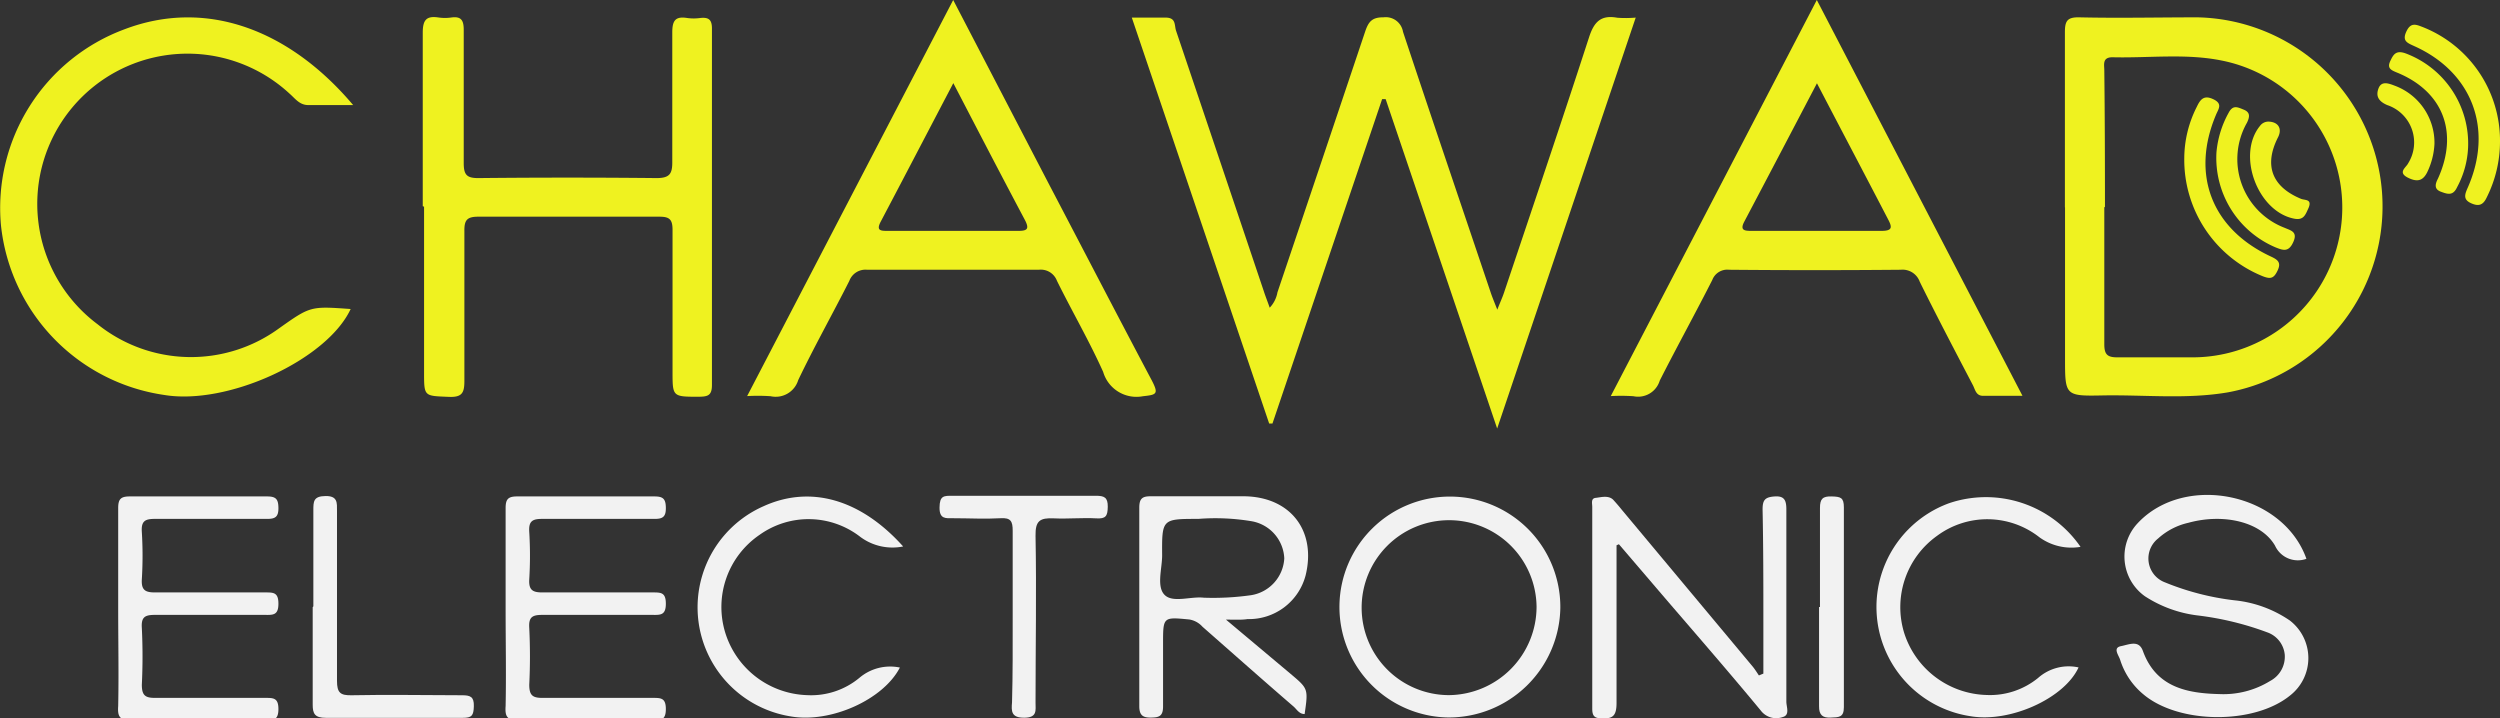 <svg xmlns="http://www.w3.org/2000/svg" viewBox="0 0 190.36 54.67"><rect x="0" y="0" width="190.36" height="54.67" fill="#333333" stroke="none"/><defs><style>.cls-1{fill:#eff220;}.cls-2{fill:#f2f2f2;}</style></defs><title>chawad electro</title><g id="Layer_2" data-name="Layer 2"><g id="Layer_1-2" data-name="Layer 1"><path class="cls-1" d="M124.55,1.34,114,32.63,105.51,7.55l-.27,0-8.35,24.7-.25,0L86.18,1.34c.93,0,1.75,0,2.57,0s.66.58.8,1q3.35,9.93,6.69,19.86c.12.37.27.74.44,1.23a2.27,2.27,0,0,0,.59-1.17q3.35-9.93,6.68-19.86c.25-.74.52-1.09,1.39-1.08a1.33,1.33,0,0,1,1.49,1.1c2.2,6.63,4.45,13.24,6.68,19.86.12.36.27.71.5,1.3.23-.59.39-.93.51-1.29,2.17-6.47,4.36-12.93,6.47-19.43.38-1.18.89-1.74,2.15-1.51A8.7,8.7,0,0,0,124.55,1.34Z"/><path class="cls-1" d="M157.23,15.79c0-4.44,0-8.88,0-13.32,0-.86.16-1.17,1.1-1.15,3,.07,6,0,9,0a14.4,14.4,0,0,1,2.34,28.55c-3.17.55-6.39.18-9.58.24-2.85.06-2.85,0-2.85-2.83V15.79Zm3,0c0,3.47,0,6.95,0,10.42,0,.79.24,1,1,1,1.92,0,3.83,0,5.75,0a11.41,11.41,0,0,0,2.24-22.59c-2.75-.57-5.58-.19-8.37-.26-.79,0-.62.57-.62,1C160.27,8.8,160.28,12.28,160.28,15.75Z"/><path class="cls-1" d="M32.19,15.7c0-4.4,0-8.8,0-13.2,0-.95.25-1.31,1.19-1.17a3.45,3.45,0,0,0,1,0c.76-.1.94.24.93,1,0,3.36,0,6.72,0,10.08,0,.88.21,1.16,1.13,1.15q6.78-.07,13.56,0c1,0,1.2-.34,1.19-1.25,0-3.28,0-6.56,0-9.84,0-.91.24-1.24,1.13-1.1a3.58,3.58,0,0,0,1,0c.65-.07.9.13.89.84q0,13.56,0,27.11c0,.81-.33.88-1,.89-2,0-2,0-2-1.91,0-3.6,0-7.2,0-10.8,0-.8-.24-1-1-1q-6.9,0-13.8,0c-.86,0-1.06.27-1.05,1.09,0,3.8,0,7.6,0,11.4,0,.88-.14,1.27-1.16,1.23-1.91-.08-1.91,0-1.91-1.88q0-6.3,0-12.6Z"/><path class="cls-1" d="M122.65,30.16,138.34,0,154,30.14h-3c-.54,0-.6-.47-.77-.8-1.37-2.62-2.74-5.23-4.05-7.88a1.39,1.39,0,0,0-1.45-.92q-6.53.06-13.07,0a1.22,1.22,0,0,0-1.28.78c-1.3,2.56-2.69,5.08-4,7.66a1.72,1.72,0,0,1-2,1.19A14.07,14.07,0,0,0,122.65,30.16Zm15.7-23.82c-1.9,3.63-3.71,7.08-5.53,10.53-.35.66,0,.71.52.71,3.31,0,6.62,0,9.93,0,.87,0,.8-.31.48-.91C142,13.3,140.21,9.91,138.35,6.34Z"/><path class="cls-1" d="M56.89,30.16,72.58,0l7.28,14C82.48,19,85.07,24,87.72,29c.51,1,.35,1.06-.69,1.17A2.64,2.64,0,0,1,84,28.32c-1.06-2.36-2.37-4.61-3.52-6.94a1.31,1.31,0,0,0-1.38-.84q-6.53,0-13.07,0a1.31,1.31,0,0,0-1.36.85c-1.28,2.53-2.67,5-3.89,7.55a1.79,1.79,0,0,1-2.1,1.23A14.35,14.35,0,0,0,56.89,30.16ZM72.59,6.33c-1.91,3.64-3.71,7.1-5.53,10.55-.36.69,0,.7.54.7q5,0,9.93,0c.67,0,.87-.13.52-.81C76.24,13.36,74.46,9.93,72.59,6.33Z"/><path class="cls-1" d="M26.89,8c-1.29,0-2.36,0-3.43,0-.65,0-1-.51-1.39-.85A11.44,11.44,0,1,0,7.43,24.69,11.37,11.37,0,0,0,21.25,25c2.39-1.69,2.39-1.69,5.45-1.47-1.8,3.87-9.37,7.36-14.22,6.54A14.6,14.6,0,0,1,.07,17.12,14.51,14.51,0,0,1,9.48,2.23C15.66-.12,22,2.21,26.89,8Z"/><path class="cls-2" d="M123.09,41.52c0,4,0,8,0,12,0,1-.29,1.24-1.2,1.17-.55,0-.65-.27-.65-.74,0-5.12,0-10.23,0-15.35,0-.26-.12-.65.26-.69s1-.23,1.36.17.47.54.7.82l9.91,11.87c.17.21.31.44.46.66l.34-.14c0-1.29,0-2.57,0-3.86,0-2.88,0-5.76-.06-8.63,0-.72.17-.95.93-1s.88.34.88,1c0,4.88,0,9.75,0,14.63,0,.39.28,1-.25,1.16a1.47,1.47,0,0,1-1.7-.49c-2.29-2.77-4.65-5.49-7-8.22l-3.8-4.44Z"/><path class="cls-2" d="M93.35,47.18l4.91,4.12c1.35,1.14,1.36,1.13,1.08,3.07-.42,0-.59-.35-.84-.57-2.32-2-4.63-4.05-6.94-6.08a1.72,1.72,0,0,0-1-.55c-2-.19-2-.21-2,1.84,0,1.6,0,3.2,0,4.79,0,.74-.31.83-.92.84s-.89-.17-.89-.87q0-7.55,0-15.11c0-.69.22-.88.89-.87,2.4,0,4.8,0,7.19,0,3.47.09,5.4,2.65,4.59,6a4.46,4.46,0,0,1-4.43,3.35C94.53,47.21,94.13,47.18,93.35,47.18Zm-1.72-1.67a20.49,20.49,0,0,0,3.63-.19,3,3,0,0,0,2.53-2.8,3,3,0,0,0-2.48-2.83,16.72,16.72,0,0,0-4.06-.18c-2.77,0-2.78,0-2.76,2.78,0,1-.44,2.36.18,3S90.66,45.4,91.64,45.51Z"/><path class="cls-2" d="M175.62,42.55a1.91,1.91,0,0,1-2.39-1c-1.06-1.83-3.94-2.48-6.61-1.74A5.08,5.08,0,0,0,164.33,41a1.94,1.94,0,0,0,.51,3.34,20.13,20.13,0,0,0,5.3,1.37,9.06,9.06,0,0,1,4.22,1.54,3.61,3.61,0,0,1,0,5.72c-2.73,2.21-8.43,2.17-11.13-.08a5.58,5.58,0,0,1-1.79-2.64c-.11-.36-.59-.92.06-1.05s1.36-.49,1.67.37c1,2.76,3.35,3.22,5.81,3.28a6.78,6.78,0,0,0,3.88-1,2.09,2.09,0,0,0,1.11-2,2,2,0,0,0-1.33-1.7,23,23,0,0,0-5.32-1.29,9.44,9.44,0,0,1-4-1.46,3.71,3.71,0,0,1-.55-5.56C166.36,36,173.84,37.53,175.62,42.55Z"/><path class="cls-2" d="M110.24,54.63a8.41,8.41,0,1,1,8.57-8.34A8.49,8.49,0,0,1,110.24,54.63ZM117,46.19a6.66,6.66,0,1,0-6.66,6.74A6.74,6.74,0,0,0,117,46.19Z"/><path class="cls-2" d="M9,46.24c0-2.52,0-5,0-7.56,0-.68.2-.88.88-.88q5.22,0,10.44,0c.67,0,.87.18.88.86s-.22.86-.88.85c-2.84,0-5.68,0-8.52,0-.75,0-1.06.16-1,1a29.81,29.81,0,0,1,0,3.6c-.05.83.27,1,1,1,2.8,0,5.6,0,8.4,0,.63,0,1,0,1,.86s-.39.86-1,.85c-2.8,0-5.6,0-8.4,0-.75,0-1.06.15-1,1,.07,1.44.07,2.88,0,4.32,0,.82.27,1,1,1,2.8,0,5.6,0,8.4,0,.62,0,1,0,1,.85s-.38.86-1,.86c-3.4,0-6.8,0-10.2,0-.88,0-1.06-.28-1-1.09.05-2.44,0-4.88,0-7.32Z"/><path class="cls-2" d="M38.5,46.24c0-2.52,0-5,0-7.56,0-.68.2-.88.88-.88q5.22,0,10.44,0c.67,0,.87.18.88.86s-.22.86-.88.85c-2.84,0-5.68,0-8.52,0-.75,0-1.06.16-1,1a29.81,29.81,0,0,1,0,3.6c-.05.83.27,1,1,1,2.8,0,5.6,0,8.4,0,.63,0,1,0,1,.86s-.39.86-1,.85c-2.8,0-5.6,0-8.4,0-.75,0-1.06.15-1,1,.07,1.44.07,2.88,0,4.32,0,.82.27,1,1,1,2.8,0,5.6,0,8.4,0,.62,0,1,0,1,.85s-.38.86-1,.86c-3.4,0-6.8,0-10.2,0-.88,0-1.06-.28-1-1.09.05-2.44,0-4.88,0-7.32Z"/><path class="cls-2" d="M68.77,41.61a4.1,4.1,0,0,1-3.25-.72,6.42,6.42,0,0,0-7.69-.16,6.65,6.65,0,0,0-2.62,7.4,6.75,6.75,0,0,0,6.22,4.8,5.76,5.76,0,0,0,4-1.31,3.62,3.62,0,0,1,3.09-.79c-1.26,2.45-5.28,4.25-8.31,3.72a8.41,8.41,0,0,1-2.08-16C61.7,36.92,65.53,38,68.77,41.61Z"/><path class="cls-2" d="M158.42,41.64a4.15,4.15,0,0,1-3.13-.73,6.42,6.42,0,0,0-7.78-.12A6.67,6.67,0,0,0,145,48.22a6.78,6.78,0,0,0,6.29,4.7,5.79,5.79,0,0,0,3.9-1.3,3.51,3.51,0,0,1,3.08-.8c-1.08,2.36-5.23,4.24-8.26,3.71a8.41,8.41,0,0,1-1.58-16.22A8.75,8.75,0,0,1,158.42,41.64Z"/><path class="cls-2" d="M77.11,47c0-2.2,0-4.39,0-6.59,0-.71-.14-1-.92-.95-1.19.07-2.39,0-3.59,0-.58,0-1.07.09-1.06-.82s.33-.89,1-.89q5.45,0,10.9,0c.64,0,.92.12.91.84s-.16.92-.87.88c-1.07-.06-2.16.05-3.23,0s-1.42.18-1.4,1.33c.08,4.23,0,8.46,0,12.69,0,.59.15,1.15-.85,1.16s-1-.49-.94-1.17C77.12,51.34,77.11,49.18,77.11,47Z"/><path class="cls-2" d="M23.86,46.17c0-2.44,0-4.87,0-7.31,0-.67,0-1.08.93-1.09s.87.52.87,1.13c0,4.31,0,8.63,0,12.94,0,.92.26,1.12,1.13,1.1,2.79-.06,5.59,0,8.39,0,.63,0,.92.11.9.83s-.15.89-.85.89c-3.47,0-7,0-10.42,0-.85,0-1-.33-1-1,0-2.48,0-5,0-7.43Z"/><path class="cls-2" d="M138.58,46.22c0-2.52,0-5,0-7.55,0-.69.21-.89.89-.87s.93.08.93.83q0,7.61,0,15.22c0,.8-.4.76-1,.79s-.9-.18-.89-.87c0-2.52,0-5,0-7.55Z"/><path class="cls-1" d="M190.36,10.81a9.5,9.5,0,0,1-1,4.2c-.27.59-.6.74-1.21.46s-.47-.67-.26-1.15c2-4.5.35-8.83-4.06-10.81-.52-.24-.94-.38-.6-1.11s.75-.53,1.27-.33A9.3,9.3,0,0,1,190.36,10.81Z"/><path class="cls-1" d="M187.93,11.24a7,7,0,0,1-.83,3c-.31.68-.71.56-1.26.35s-.38-.65-.2-1c1.59-3.53.38-6.65-3.16-8.08-.44-.18-.72-.33-.48-.85s.44-.85,1.16-.6A7.33,7.33,0,0,1,187.93,11.24Z"/><path class="cls-1" d="M185.37,10.95a5.57,5.57,0,0,1-.56,2.18c-.34.67-.78.73-1.44.41-.84-.41-.16-.78,0-1.11A3,3,0,0,0,181.77,8c-.67-.29-.88-.69-.66-1.27s.75-.39,1.22-.21A4.64,4.64,0,0,1,185.37,10.95Z"/><path class="cls-1" d="M166.32,12a8.68,8.68,0,0,1,.95-3.86c.27-.57.54-.93,1.27-.58s.37.75.2,1.17c-1.93,4.55-.34,8.7,4.17,10.8.51.24.81.44.52,1.06s-.54.67-1.12.45A9.57,9.57,0,0,1,166.32,12Z"/><path class="cls-1" d="M168.77,11.6a7.55,7.55,0,0,1,.92-3c.33-.63.67-.45,1.16-.25s.47.53.24,1a5.6,5.6,0,0,0,2.88,8c.48.21,1,.3.65,1.08s-.76.64-1.34.41A7.4,7.4,0,0,1,168.77,11.6Z"/><path class="cls-1" d="M172.7,9.26c.76,0,1.1.52.76,1.19-1.09,2.14-.47,3.77,1.75,4.69.29.12.88,0,.56.72-.23.5-.36.93-1.08.79-2.8-.54-4.4-4.88-2.6-7.07A.79.79,0,0,1,172.7,9.26Z"/></g></g></svg>
